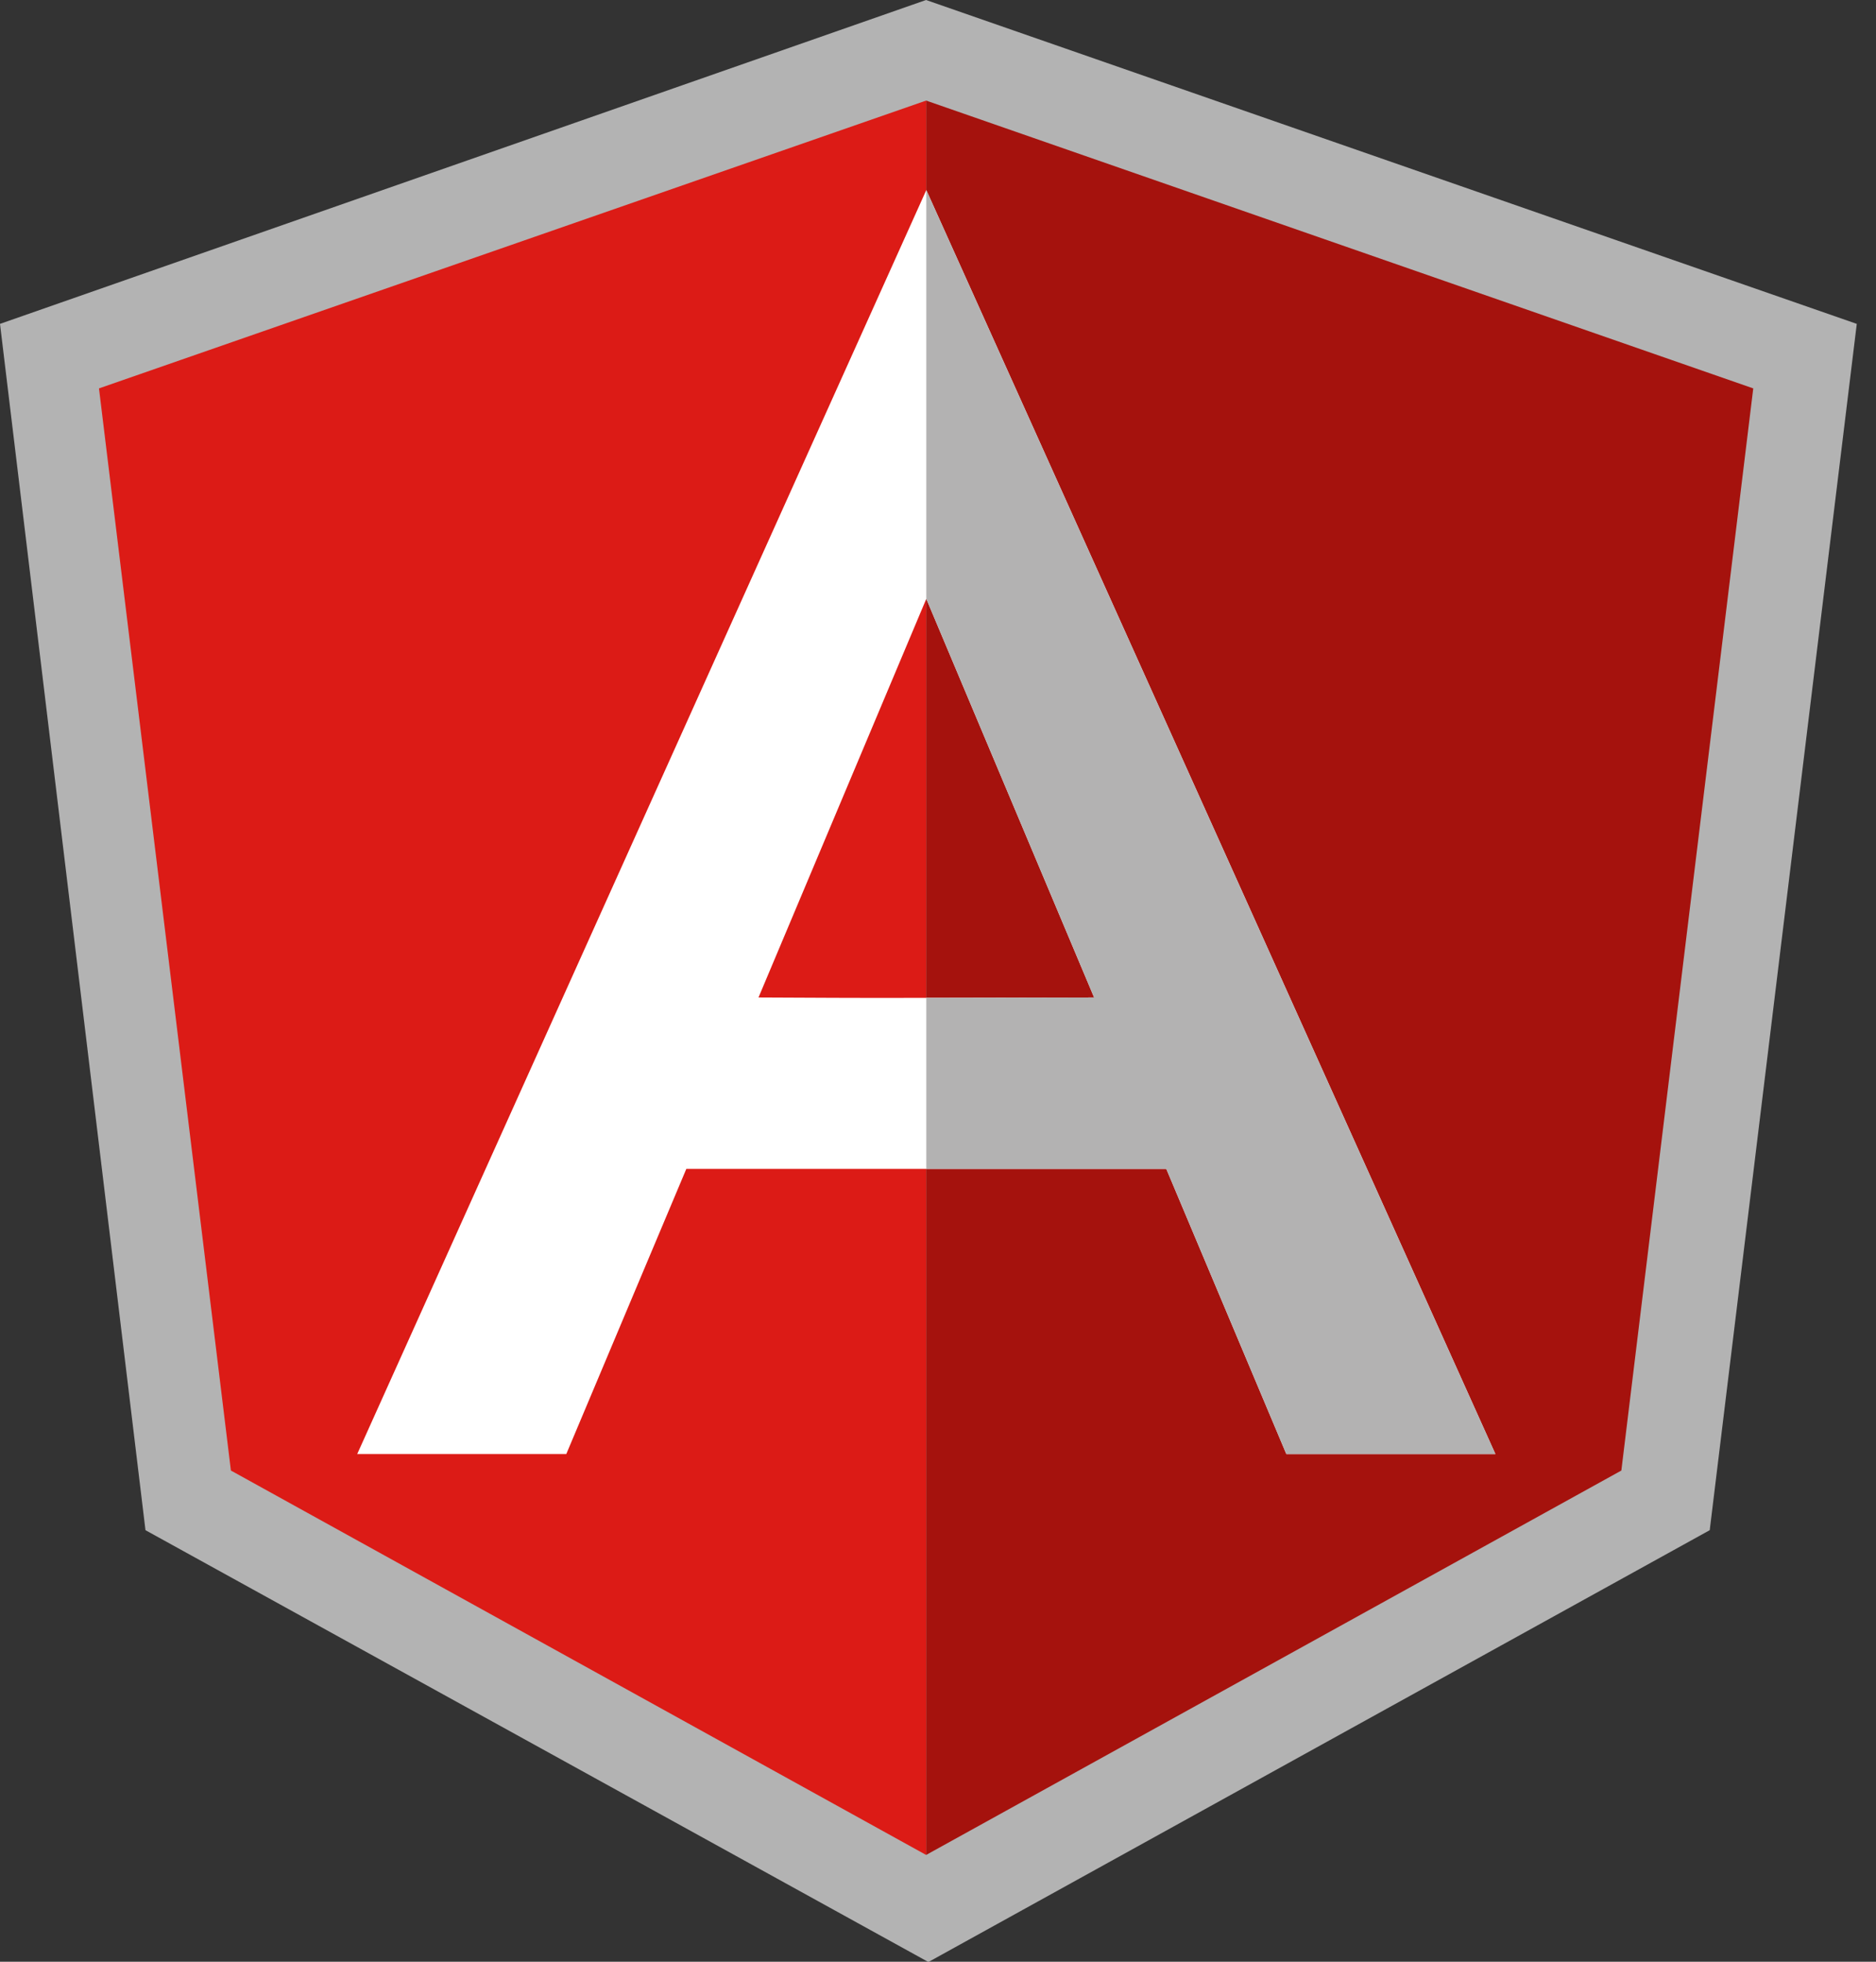 <?xml version="1.0" encoding="UTF-8"?>
<svg width="88px" height="92px" viewBox="0 0 88 92" version="1.1" xmlns="http://www.w3.org/2000/svg" xmlns:xlink="http://www.w3.org/1999/xlink">
    <rect x="0" y="0" width="88" height="92" fill="#333333" stroke="none"/>
    <!-- Generator: sketchtool 61 (101010) - https://sketch.com -->
    <title>1A9377D3-879C-4493-9E7B-7A1DCCFBA947</title>
    <desc>Created with sketchtool.</desc>
    <g id="Welcome" stroke="none" stroke-width="1" fill="none" fill-rule="evenodd">
        <g id="Technologies-Tiles" transform="translate(-377, -453)">
            <g id="AngularJS" transform="translate(335, 453)">
                <g id="icon-angular" transform="translate(42, 0)">
                    <polygon id="Fill-1" fill="#B3B3B3" points="0 15.189 6.824 71.762 43.549 92.014 80.2 71.762 87.098 15.189 43.439 0"></polygon>
                    <polygon id="Fill-2" fill="#A5120D" points="43.443 4.717 43.443 86.992 76.055 68.964 82.242 18.215"></polygon>
                    <polygon id="Fill-3" fill="#DC1B16" points="43.443 4.717 43.443 86.992 10.831 68.964 4.643 18.215"></polygon>
                    <g id="Group-8" transform="translate(16.739, 8.866)">
                        <path d="M18.841,37.913 L26.712,19.218 L34.584,37.913 C22.134,37.941 25.602,37.943 18.841,37.913 L18.841,37.913 Z M26.713,0.049 L26.713,0.049 L26.712,0.049 L26.712,0.049 L26.712,0.049 L0.017,59.326 L9.824,59.326 L15.455,45.953 L37.97,45.953 L43.601,59.326 L53.408,59.326 L26.713,0.049 Z" id="Fill-4" fill="#FFFFFF"></path>
                        <path d="M26.712,0.049 L26.712,0.049 L26.712,0.049 L26.712,19.218 L34.584,37.913 C30.639,37.922 28.293,37.928 26.712,37.932 L26.712,45.953 L37.97,45.953 L43.601,59.326 L53.407,59.326 L26.712,0.049 Z" id="Fill-6" fill="#B3B2B2"></path>
                    </g>
                </g>
            </g>
        </g>
    </g>
</svg>